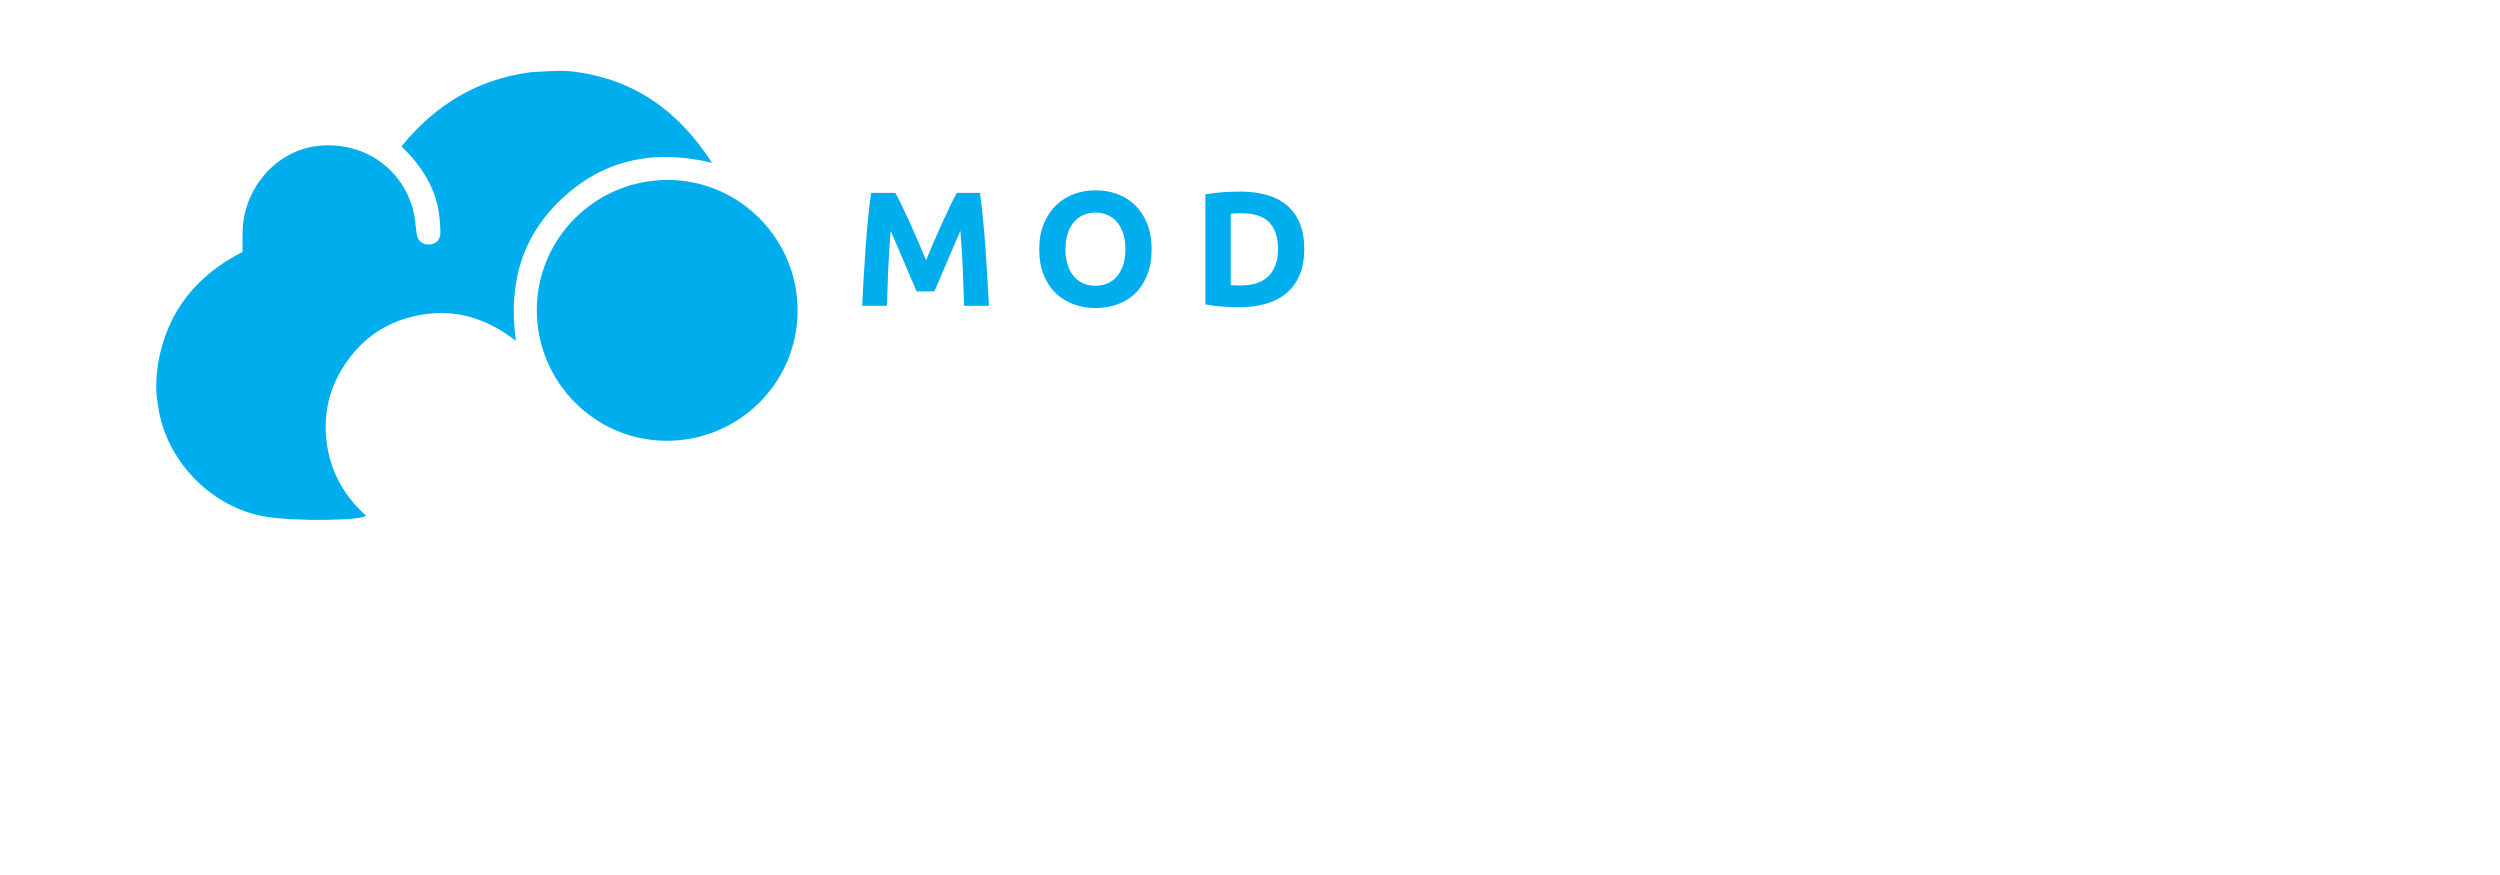 <?xml version="1.0" encoding="UTF-8" standalone="no"?>
<!-- Created with Inkscape (http://www.inkscape.org/) -->

<svg
   xmlns:dc="http://purl.org/dc/elements/1.1/"
   xmlns:cc="http://creativecommons.org/ns#"
   xmlns:rdf="http://www.w3.org/1999/02/22-rdf-syntax-ns#"
   xmlns:svg="http://www.w3.org/2000/svg"
   xmlns="http://www.w3.org/2000/svg"
   xmlns:sodipodi="http://sodipodi.sourceforge.net/DTD/sodipodi-0.dtd"
   xmlns:inkscape="http://www.inkscape.org/namespaces/inkscape"
   width="200mm"
   height="70mm"
   viewBox="0 0 200 70"
   version="1.1"
   id="svg73"
   inkscape:version="0.92.3 (2405546, 2018-03-11)"
   sodipodi:docname="logo_9.1.svg">
  <defs
     id="defs67">
    <clipPath
       id="clipPath102"
       clipPathUnits="userSpaceOnUse">
      <path
         inkscape:connector-curvature="0"
         id="path100"
         d="M 0,1080 H 1920 V 0 H 0 Z" />
    </clipPath>
    <filter
       style="color-interpolation-filters:sRGB;"
       inkscape:label="Drop Shadow"
       id="filter4116">
      <feFlood
         flood-opacity="0.498"
         flood-color="rgb(0,0,0)"
         result="flood"
         id="feFlood4106" />
      <feComposite
         in="flood"
         in2="SourceGraphic"
         operator="in"
         result="composite1"
         id="feComposite4108" />
      <feGaussianBlur
         in="composite1"
         stdDeviation="0.9"
         result="blur"
         id="feGaussianBlur4110" />
      <feOffset
         dx="0.2"
         dy="-1.5"
         result="offset"
         id="feOffset4112" />
      <feComposite
         in="SourceGraphic"
         in2="offset"
         operator="over"
         result="composite2"
         id="feComposite4114" />
    </filter>
  </defs>
  <sodipodi:namedview
     id="base"
     pagecolor="#ffffff"
     bordercolor="#666666"
     borderopacity="1.0"
     inkscape:pageopacity="0.0"
     inkscape:pageshadow="2"
     inkscape:zoom="0.98994949"
     inkscape:cx="636.6775"
     inkscape:cy="303.31525"
     inkscape:document-units="mm"
     inkscape:current-layer="layer1"
     showgrid="false"
     inkscape:window-width="2560"
     inkscape:window-height="1377"
     inkscape:window-x="-8"
     inkscape:window-y="-8"
     inkscape:window-maximized="1" />
  <g
     inkscape:label="Layer 1"
     inkscape:groupmode="layer"
     id="layer1"
     transform="translate(0,-227)">
    <g
       transform="matrix(0.181,0,0,-0.181,-71.338,349.473)"
       inkscape:label="logo_3"
       id="g94"
       style="filter:url(#filter4116)">
      <g
         id="g96">
        <g
           clip-path="url(#clipPath102)"
           id="g98">
          <g
             transform="translate(789.681,592.896)"
             id="g104">
            <path
               inkscape:connector-curvature="0"
               id="path106"
               style="fill:#00aeee;fill-opacity:1;fill-rule:nonzero;stroke:none"
               d="m 0,0 c 0.866,-1.584 1.864,-3.541 2.996,-5.868 1.13,-2.329 2.31,-4.849 3.537,-7.56 1.227,-2.712 2.443,-5.485 3.646,-8.316 1.203,-2.833 2.333,-5.497 3.393,-7.992 1.059,2.495 2.189,5.159 3.393,7.992 1.203,2.831 2.418,5.604 3.645,8.316 1.227,2.711 2.407,5.231 3.538,7.56 1.131,2.327 2.13,4.284 2.996,5.868 h 10.224 c 0.48,-3.312 0.924,-7.02 1.332,-11.124 0.407,-4.104 0.767,-8.377 1.08,-12.816 0.312,-4.44 0.6,-8.892 0.864,-13.356 0.263,-4.464 0.492,-8.665 0.684,-12.6 H 30.384 c -0.144,4.848 -0.336,10.127 -0.576,15.84 -0.241,5.712 -0.6,11.472 -1.08,17.28 -0.867,-2.016 -1.83,-4.248 -2.889,-6.696 -1.06,-2.448 -2.107,-4.896 -3.142,-7.344 -1.035,-2.448 -2.034,-4.788 -2.997,-7.02 -0.963,-2.232 -1.782,-4.14 -2.456,-5.724 H 9.396 c -0.675,1.584 -1.493,3.492 -2.456,5.724 -0.962,2.232 -1.963,4.572 -2.998,7.02 -1.035,2.448 -2.082,4.896 -3.141,7.344 -1.06,2.448 -2.023,4.68 -2.889,6.696 -0.48,-5.808 -0.84,-11.568 -1.08,-17.28 -0.241,-5.713 -0.432,-10.992 -0.576,-15.84 h -10.944 c 0.191,3.935 0.42,8.136 0.684,12.6 0.263,4.464 0.551,8.916 0.864,13.356 0.312,4.439 0.672,8.712 1.08,12.816 0.408,4.104 0.852,7.812 1.332,11.124 z" />
          </g>
          <g
             transform="translate(864.848,567.984)"
             id="g108">
            <path
               inkscape:connector-curvature="0"
               id="path110"
               style="fill:#00aeee;fill-opacity:1;fill-rule:nonzero;stroke:none"
               d="m 0,0 c 0,-2.448 0.299,-4.656 0.9,-6.624 0.6,-1.969 1.464,-3.661 2.592,-5.076 1.127,-1.416 2.508,-2.508 4.14,-3.276 1.631,-0.768 3.503,-1.152 5.616,-1.152 2.064,0 3.924,0.384 5.58,1.152 1.656,0.768 3.047,1.86 4.176,3.276 1.127,1.415 1.991,3.107 2.592,5.076 0.6,1.968 0.9,4.176 0.9,6.624 0,2.448 -0.3,4.668 -0.9,6.66 -0.601,1.991 -1.465,3.696 -2.592,5.112 -1.129,1.416 -2.52,2.508 -4.176,3.276 -1.656,0.767 -3.516,1.152 -5.58,1.152 -2.113,0 -3.985,-0.396 -5.616,-1.188 C 6,14.22 4.619,13.115 3.492,11.7 2.364,10.284 1.5,8.58 0.9,6.588 0.299,4.596 0,2.4 0,0 m 38.088,0 c 0,-4.272 -0.637,-8.028 -1.908,-11.268 -1.272,-3.24 -3.013,-5.952 -5.22,-8.136 -2.208,-2.185 -4.836,-3.828 -7.884,-4.932 -3.049,-1.104 -6.325,-1.656 -9.828,-1.656 -3.409,0 -6.624,0.552 -9.648,1.656 -3.024,1.104 -5.664,2.747 -7.92,4.932 -2.257,2.184 -4.032,4.896 -5.328,8.136 -1.296,3.24 -1.944,6.996 -1.944,11.268 0,4.272 0.672,8.028 2.016,11.268 1.344,3.24 3.156,5.964 5.436,8.172 2.279,2.207 4.92,3.863 7.92,4.968 2.999,1.104 6.156,1.656 9.468,1.656 3.408,0 6.624,-0.552 9.648,-1.656 3.024,-1.105 5.664,-2.761 7.92,-4.968 2.256,-2.208 4.032,-4.932 5.328,-8.172 C 37.44,8.028 38.088,4.272 38.088,0" />
          </g>
          <g
             transform="translate(937.928,552.144)"
             id="g112">
            <path
               inkscape:connector-curvature="0"
               id="path114"
               style="fill:#00aeee;fill-opacity:1;fill-rule:nonzero;stroke:none"
               d="m 0,0 c 0.527,-0.048 1.14,-0.084 1.836,-0.108 0.695,-0.025 1.523,-0.036 2.484,-0.036 5.616,0 9.78,1.415 12.492,4.248 2.711,2.832 4.068,6.743 4.068,11.736 0,5.231 -1.296,9.191 -3.888,11.88 C 14.4,30.408 10.296,31.752 4.68,31.752 3.912,31.752 3.12,31.74 2.304,31.716 1.487,31.691 0.72,31.631 0,31.536 Z M 32.472,15.84 C 32.472,11.52 31.798,7.751 30.457,4.536 29.111,1.32 27.204,-1.344 24.732,-3.456 22.259,-5.569 19.248,-7.153 15.696,-8.208 12.143,-9.263 8.16,-9.792 3.744,-9.792 c -2.016,0 -4.369,0.084 -7.056,0.251 -2.689,0.169 -5.328,0.516 -7.92,1.045 v 48.6 c 2.592,0.479 5.292,0.803 8.1,0.972 2.808,0.168 5.22,0.252 7.236,0.252 4.271,0 8.147,-0.48 11.628,-1.44 3.479,-0.961 6.467,-2.473 8.964,-4.536 2.495,-2.064 4.415,-4.705 5.761,-7.92 1.341,-3.216 2.015,-7.081 2.015,-11.592" />
          </g>
          <g
             transform="translate(800.969,470.125)"
             id="g116">
            <path
               inkscape:connector-curvature="0"
               id="path118"
               style="fill:#ffffff;fill-opacity:1;fill-rule:nonzero;stroke:none"
               d="m 0,0 c 1.282,-1.283 3.501,-1.925 6.655,-1.925 h 6.71 c 0.806,0 1.502,-0.294 2.09,-0.88 0.586,-0.588 0.88,-1.284 0.88,-2.09 v -7.259 c 0,-0.809 -0.294,-1.504 -0.88,-2.091 -0.588,-0.588 -1.284,-0.88 -2.09,-0.88 h -8.14 c -6.968,0 -12.284,1.705 -15.95,5.115 -3.668,3.41 -5.5,8.487 -5.5,15.235 v 23.65 h -7.26 c -0.808,0 -1.504,0.292 -2.09,0.88 -0.588,0.587 -0.88,1.282 -0.88,2.091 v 7.259 c 0,0.806 0.292,1.502 0.88,2.09 0.586,0.586 1.282,0.88 2.09,0.88 h 7.26 v 17.93 c 0,0.806 0.292,1.503 0.88,2.091 0.586,0.586 1.282,0.879 2.09,0.879 h 8.36 c 0.806,0 1.502,-0.293 2.09,-0.879 0.586,-0.588 0.88,-1.285 0.88,-2.091 v -17.93 h 14.19 c 0.806,0 1.502,-0.294 2.09,-0.88 0.586,-0.588 0.88,-1.284 0.88,-2.09 v -7.259 c 0,-0.809 -0.294,-1.504 -0.88,-2.091 -0.588,-0.588 -1.284,-0.88 -2.09,-0.88 H -1.925 V 5.555 C -1.925,3.135 -1.284,1.282 0,0" />
          </g>
          <g
             transform="translate(864.383,489.981)"
             id="g120">
            <path
               inkscape:connector-curvature="0"
               id="path122"
               style="fill:#ffffff;fill-opacity:1;fill-rule:nonzero;stroke:none"
               d="m 0,0 c -0.808,6.746 -4.878,10.119 -12.21,10.119 -3.814,0 -6.803,-1.027 -8.965,-3.08 C -23.339,4.986 -24.568,2.64 -24.86,0 Z M 1.98,19.524 C 6.086,16.994 9.257,13.602 11.495,9.35 13.731,5.096 14.85,0.439 14.85,-4.621 V -9.57 c 0,-0.809 -0.294,-1.504 -0.88,-2.09 -0.588,-0.588 -1.284,-0.881 -2.09,-0.881 h -36.74 c 0,-3.153 1.246,-5.664 3.74,-7.535 2.492,-1.869 5.462,-2.805 8.91,-2.805 4.032,0 7.15,0.843 9.35,2.53 0.806,0.587 1.466,0.991 1.98,1.21 0.512,0.221 1.21,0.33 2.09,0.33 h 8.8 c 0.806,0 1.502,-0.275 2.09,-0.824 0.586,-0.551 0.88,-1.193 0.88,-1.926 0,-1.54 -1.009,-3.484 -3.025,-5.83 -2.018,-2.347 -4.933,-4.382 -8.745,-6.105 -3.814,-1.722 -8.288,-2.584 -13.42,-2.584 -5.428,0 -10.175,1.246 -14.245,3.74 -4.07,2.492 -7.205,5.976 -9.405,10.449 -2.2,4.473 -3.3,9.643 -3.3,15.51 0,5.5 1.1,10.506 3.3,15.016 2.2,4.51 5.352,8.085 9.46,10.724 4.106,2.641 8.836,3.96 14.19,3.96 5.352,0 10.082,-1.264 14.19,-3.795" />
          </g>
          <g
             transform="translate(907.117,470.234)"
             id="g124">
            <path
               inkscape:connector-curvature="0"
               id="path126"
               style="fill:#ffffff;fill-opacity:1;fill-rule:nonzero;stroke:none"
               d="m 0,0 c 2.456,-2.09 5.371,-3.135 8.745,-3.135 3.3,0 5.756,0.477 7.37,1.43 1.613,0.953 3.116,2.457 4.51,4.511 0.586,0.952 1.155,1.686 1.705,2.2 0.55,0.512 1.191,0.769 1.925,0.769 h 8.36 c 0.806,0 1.521,-0.293 2.145,-0.879 0.622,-0.588 0.897,-1.285 0.825,-2.09 -0.147,-2.42 -1.21,-5.134 -3.19,-8.14 -1.98,-3.008 -4.969,-5.594 -8.965,-7.756 -3.998,-2.162 -8.893,-3.244 -14.685,-3.244 -5.208,0 -9.809,1.136 -13.805,3.41 -3.998,2.272 -7.169,5.334 -9.515,9.185 -2.348,3.85 -3.704,8.047 -4.07,12.594 -0.074,0.881 -0.11,2.346 -0.11,4.401 0,2.126 0.036,3.63 0.11,4.51 0.366,4.546 1.705,8.745 4.015,12.595 2.31,3.85 5.481,6.93 9.515,9.24 4.032,2.309 8.652,3.464 13.86,3.464 5.792,0 10.687,-1.083 14.685,-3.245 3.996,-2.164 6.985,-4.748 8.965,-7.755 1.98,-3.007 3.043,-5.719 3.19,-8.139 0.072,-0.809 -0.203,-1.504 -0.825,-2.09 -0.624,-0.588 -1.339,-0.881 -2.145,-0.881 h -8.36 c -0.734,0 -1.375,0.257 -1.925,0.771 -0.55,0.512 -1.119,1.246 -1.705,2.2 -1.394,2.053 -2.897,3.556 -4.51,4.51 -1.614,0.952 -4.07,1.429 -7.37,1.429 -3.374,0 -6.289,-1.045 -8.745,-3.135 -2.458,-2.089 -3.905,-5.262 -4.345,-9.514 -0.074,-0.734 -0.11,-2.019 -0.11,-3.851 0,-1.834 0.036,-3.117 0.11,-3.849 C -3.905,5.262 -2.458,2.091 0,0" />
          </g>
          <g
             transform="translate(1007.492,455.88)"
             id="g128">
            <path
               inkscape:connector-curvature="0"
               id="path130"
               style="fill:#ffffff;fill-opacity:1;fill-rule:nonzero;stroke:none"
               d="m 0,0 c -0.588,-0.588 -1.285,-0.88 -2.091,-0.88 h -8.36 c -0.807,0 -1.504,0.292 -2.09,0.88 -0.588,0.587 -0.879,1.282 -0.879,2.091 V 30.03 c 0,4.546 -1.064,8.102 -3.191,10.67 -2.127,2.567 -5.243,3.85 -9.35,3.85 -3.813,0 -6.857,-1.321 -9.13,-3.959 C -37.365,37.95 -38.5,34.431 -38.5,30.03 V 2.091 c 0,-0.809 -0.295,-1.504 -0.881,-2.091 -0.588,-0.588 -1.283,-0.88 -2.09,-0.88 h -8.36 c -0.808,0 -1.503,0.292 -2.089,0.88 -0.588,0.587 -0.881,1.282 -0.881,2.091 V 74.25 c 0,0.806 0.293,1.503 0.881,2.091 0.586,0.586 1.281,0.879 2.089,0.879 h 8.36 c 0.807,0 1.502,-0.293 2.09,-0.879 0.586,-0.588 0.881,-1.285 0.881,-2.091 V 50.82 c 4.399,4.4 9.68,6.6 15.84,6.6 8.285,0 14.281,-2.384 17.984,-7.149 3.702,-4.768 5.555,-10.965 5.555,-18.59 V 2.091 C 0.879,1.282 0.586,0.587 0,0" />
          </g>
          <g
             transform="translate(1075.801,455.88)"
             id="g132">
            <path
               inkscape:connector-curvature="0"
               id="path134"
               style="fill:#ffffff;fill-opacity:1;fill-rule:nonzero;stroke:none"
               d="m 0,0 c -0.588,-0.588 -1.285,-0.88 -2.091,-0.88 h -8.36 c -0.807,0 -1.504,0.292 -2.09,0.88 -0.588,0.587 -0.879,1.282 -0.879,2.091 V 30.03 c 0,4.546 -1.064,8.102 -3.191,10.67 -2.127,2.567 -5.243,3.85 -9.35,3.85 -3.813,0 -6.857,-1.321 -9.13,-3.959 C -37.365,37.95 -38.5,34.431 -38.5,30.03 V 2.091 c 0,-0.809 -0.295,-1.504 -0.881,-2.091 -0.588,-0.588 -1.283,-0.88 -2.09,-0.88 h -8.359 c -0.809,0 -1.504,0.292 -2.09,0.88 -0.588,0.587 -0.881,1.282 -0.881,2.091 v 51.26 c 0,0.805 0.293,1.502 0.881,2.089 0.586,0.586 1.281,0.88 2.09,0.88 h 8.359 c 0.807,0 1.502,-0.294 2.09,-0.88 0.586,-0.587 0.881,-1.284 0.881,-2.089 V 50.82 c 4.399,4.4 9.68,6.6 15.84,6.6 8.285,0 14.281,-2.384 17.984,-7.149 3.702,-4.768 5.555,-10.965 5.555,-18.59 V 2.091 C 0.879,1.282 0.586,0.587 0,0" />
          </g>
          <g
             transform="translate(1107.533,497.46)"
             id="g136">
            <path
               inkscape:connector-curvature="0"
               id="path138"
               style="fill:#ffffff;fill-opacity:1;fill-rule:nonzero;stroke:none"
               d="m 0,0 c -2.457,-1.76 -3.904,-4.729 -4.344,-8.91 -0.074,-0.734 -0.111,-2.384 -0.111,-4.95 0,-2.568 0.037,-4.217 0.111,-4.95 0.44,-4.179 1.887,-7.15 4.344,-8.91 2.457,-1.759 5.445,-2.64 8.965,-2.64 3.52,0 6.508,0.881 8.966,2.64 2.456,1.76 3.905,4.731 4.344,8.91 0.147,1.466 0.221,3.116 0.221,4.95 0,1.832 -0.074,3.482 -0.221,4.95 C 21.836,-4.729 20.387,-1.76 17.931,0 15.473,1.761 12.485,2.64 8.965,2.64 5.445,2.64 2.457,1.761 0,0 m 36.795,-13.97 c 0,-1.908 -0.073,-3.74 -0.219,-5.5 -0.369,-4.474 -1.724,-8.544 -4.07,-12.211 -2.348,-3.667 -5.555,-6.562 -9.625,-8.689 -4.07,-2.126 -8.709,-3.19 -13.916,-3.19 -5.207,0 -9.844,1.064 -13.914,3.19 -4.071,2.127 -7.28,5.022 -9.625,8.689 -2.348,3.667 -3.704,7.737 -4.071,12.211 -0.074,0.88 -0.109,2.712 -0.109,5.5 0,2.86 0.035,4.731 0.109,5.61 0.367,4.547 1.723,8.652 4.071,12.32 2.345,3.666 5.554,6.562 9.625,8.689 4.07,2.127 8.707,3.191 13.914,3.191 5.207,0 9.846,-1.064 13.916,-3.191 4.07,-2.127 7.277,-5.023 9.625,-8.689 2.346,-3.668 3.701,-7.773 4.07,-12.32 0.146,-1.76 0.219,-3.629 0.219,-5.61" />
          </g>
          <g
             transform="translate(1170.177,455.88)"
             id="g140">
            <path
               inkscape:connector-curvature="0"
               id="path142"
               style="fill:#ffffff;fill-opacity:1;fill-rule:nonzero;stroke:none"
               d="m 0,0 c -0.587,-0.588 -1.284,-0.88 -2.09,-0.88 h -8.36 c -0.808,0 -1.504,0.292 -2.09,0.88 -0.588,0.587 -0.88,1.282 -0.88,2.091 V 74.25 c 0,0.806 0.292,1.503 0.88,2.091 0.586,0.586 1.282,0.879 2.09,0.879 h 8.36 c 0.806,0 1.503,-0.293 2.09,-0.879 0.587,-0.588 0.88,-1.285 0.88,-2.091 V 2.091 C 0.88,1.282 0.587,0.587 0,0" />
          </g>
          <g
             transform="translate(1202.461,497.46)"
             id="g144">
            <path
               inkscape:connector-curvature="0"
               id="path146"
               style="fill:#ffffff;fill-opacity:1;fill-rule:nonzero;stroke:none"
               d="m 0,0 c -2.457,-1.76 -3.904,-4.729 -4.345,-8.91 -0.074,-0.734 -0.11,-2.384 -0.11,-4.95 0,-2.568 0.036,-4.217 0.11,-4.95 0.441,-4.179 1.888,-7.15 4.345,-8.91 2.456,-1.759 5.445,-2.64 8.965,-2.64 3.519,0 6.508,0.881 8.965,2.64 2.457,1.76 3.905,4.731 4.345,8.91 0.147,1.466 0.22,3.116 0.22,4.95 0,1.832 -0.073,3.482 -0.22,4.95 C 21.835,-4.729 20.387,-1.76 17.93,0 15.473,1.761 12.484,2.64 8.965,2.64 5.445,2.64 2.456,1.761 0,0 m 36.795,-13.97 c 0,-1.908 -0.074,-3.74 -0.22,-5.5 -0.368,-4.474 -1.723,-8.544 -4.07,-12.211 -2.348,-3.667 -5.555,-6.562 -9.625,-8.689 -4.069,-2.126 -8.708,-3.19 -13.915,-3.19 -5.207,0 -9.845,1.064 -13.914,3.19 -4.071,2.127 -7.28,5.022 -9.625,8.689 -2.349,3.667 -3.705,7.737 -4.071,12.211 -0.074,0.88 -0.11,2.712 -0.11,5.5 0,2.86 0.036,4.731 0.11,5.61 0.366,4.547 1.722,8.652 4.071,12.32 2.345,3.666 5.554,6.562 9.625,8.689 4.069,2.127 8.707,3.191 13.914,3.191 5.207,0 9.846,-1.064 13.915,-3.191 4.07,-2.127 7.277,-5.023 9.625,-8.689 2.347,-3.668 3.702,-7.773 4.07,-12.32 0.146,-1.76 0.22,-3.629 0.22,-5.61" />
          </g>
          <g
             transform="translate(1267.029,471.17)"
             id="g148">
            <path
               inkscape:connector-curvature="0"
               id="path150"
               style="fill:#ffffff;fill-opacity:1;fill-rule:nonzero;stroke:none"
               d="m 0,0 c 2.457,-2.714 5.775,-4.07 9.955,-4.07 3.666,0 6.711,1.082 9.131,3.246 2.42,2.162 3.811,5.186 4.18,9.074 0.146,1.467 0.219,2.859 0.219,4.18 0,1.32 -0.073,2.713 -0.219,4.179 -0.369,3.741 -1.78,6.729 -4.236,8.966 -2.458,2.236 -5.482,3.355 -9.075,3.355 -3.74,0 -6.82,-1.1 -9.24,-3.3 -2.42,-2.2 -3.85,-5.573 -4.289,-10.12 C -3.648,14.776 -3.685,13.75 -3.685,12.43 -3.685,6.855 -2.457,2.713 0,0 m 23.266,-10.67 c -1.54,-1.76 -3.668,-3.3 -6.381,-4.62 -2.713,-1.32 -6.123,-1.98 -10.23,-1.98 -4.767,0 -8.965,1.192 -12.594,3.575 -3.63,2.382 -6.473,5.537 -8.526,9.461 -2.054,3.922 -3.189,8.194 -3.41,12.814 l -0.109,3.85 0.109,3.85 c 0.221,4.62 1.356,8.892 3.41,12.816 2.053,3.922 4.896,7.076 8.526,9.459 3.629,2.383 7.827,3.575 12.594,3.575 4.033,0 7.407,-0.659 10.12,-1.98 2.713,-1.32 4.876,-2.86 6.491,-4.62 v 2.531 c 0,0.805 0.292,1.502 0.88,2.089 0.585,0.586 1.282,0.88 2.089,0.88 h 8.361 c 0.805,0 1.502,-0.294 2.09,-0.88 0.585,-0.587 0.879,-1.284 0.879,-2.089 v -51.59 c 0,-8.727 -2.458,-15.382 -7.37,-19.966 -4.914,-4.582 -11.769,-6.875 -20.57,-6.875 -4.84,0 -9.24,0.844 -13.199,2.53 -3.961,1.688 -7.133,3.869 -9.516,6.545 -2.384,2.678 -3.684,5.483 -3.904,8.415 -0.074,0.808 0.201,1.504 0.824,2.09 0.623,0.588 1.338,0.88 2.146,0.88 h 7.479 c 0.881,0 1.668,-0.275 2.365,-0.825 0.697,-0.55 1.411,-1.265 2.145,-2.145 1.173,-1.392 2.602,-2.456 4.291,-3.19 1.685,-0.732 4.141,-1.1 7.369,-1.1 3.521,0 6.673,1.083 9.461,3.245 2.785,2.164 4.18,5.225 4.18,9.185 z" />
          </g>
          <g
             transform="translate(1333.193,455.88)"
             id="g152">
            <path
               inkscape:connector-curvature="0"
               id="path154"
               style="fill:#ffffff;fill-opacity:1;fill-rule:nonzero;stroke:none"
               d="m 0,0 c -0.588,-0.588 -1.284,-0.88 -2.09,-0.88 h -8.36 c -0.808,0 -1.504,0.292 -2.09,0.88 -0.588,0.587 -0.88,1.282 -0.88,2.091 v 51.26 c 0,0.805 0.292,1.502 0.88,2.089 0.586,0.586 1.282,0.88 2.09,0.88 h 8.36 c 0.806,0 1.502,-0.294 2.09,-0.88 0.586,-0.587 0.88,-1.284 0.88,-2.089 V 2.091 C 0.88,1.282 0.586,0.587 0,0 M 0.55,76.341 C 1.136,75.753 1.43,75.056 1.43,74.25 V 65.67 C 1.43,64.862 1.136,64.166 0.55,63.58 -0.038,62.992 -0.734,62.7 -1.54,62.7 H -11 c -0.809,0 -1.504,0.292 -2.09,0.88 -0.588,0.586 -0.881,1.282 -0.881,2.09 v 8.58 c 0,0.806 0.293,1.503 0.881,2.091 0.586,0.586 1.281,0.879 2.09,0.879 h 9.46 c 0.806,0 1.502,-0.293 2.09,-0.879" />
          </g>
          <g
             transform="translate(1385.553,489.981)"
             id="g156">
            <path
               inkscape:connector-curvature="0"
               id="path158"
               style="fill:#ffffff;fill-opacity:1;fill-rule:nonzero;stroke:none"
               d="m 0,0 c -0.809,6.746 -4.879,10.119 -12.211,10.119 -3.813,0 -6.803,-1.027 -8.965,-3.08 C -23.34,4.986 -24.568,2.64 -24.861,0 Z M 1.979,19.524 C 6.086,16.994 9.256,13.602 11.494,9.35 13.73,5.096 14.85,0.439 14.85,-4.621 V -9.57 c 0,-0.809 -0.294,-1.504 -0.881,-2.09 -0.588,-0.588 -1.283,-0.881 -2.09,-0.881 h -36.74 c 0,-3.153 1.246,-5.664 3.74,-7.535 2.492,-1.869 5.463,-2.805 8.91,-2.805 4.033,0 7.15,0.843 9.35,2.53 0.806,0.587 1.466,0.991 1.98,1.21 0.512,0.221 1.211,0.33 2.09,0.33 h 8.801 c 0.805,0 1.502,-0.275 2.09,-0.824 0.586,-0.551 0.879,-1.193 0.879,-1.926 0,-1.54 -1.008,-3.484 -3.024,-5.83 -2.018,-2.347 -4.934,-4.382 -8.746,-6.105 -3.813,-1.722 -8.287,-2.584 -13.42,-2.584 -5.428,0 -10.175,1.246 -14.244,3.74 -4.07,2.492 -7.205,5.976 -9.406,10.449 -2.2,4.473 -3.299,9.643 -3.299,15.51 0,5.5 1.099,10.506 3.299,15.016 2.201,4.51 5.353,8.085 9.461,10.724 4.105,2.641 8.836,3.96 14.189,3.96 5.353,0 10.082,-1.264 14.19,-3.795" />
          </g>
          <g
             transform="translate(1413.876,484.26)"
             id="g160">
            <path
               inkscape:connector-curvature="0"
               id="path162"
               style="fill:#ffffff;fill-opacity:1;fill-rule:nonzero;stroke:none"
               d="m 0,0 c -2.458,2.86 -3.685,6.637 -3.685,11.33 0,3.006 0.916,5.866 2.75,8.58 1.832,2.713 4.472,4.912 7.92,6.6 3.446,1.686 7.442,2.53 11.99,2.53 4.546,0 8.561,-0.659 12.046,-1.979 3.481,-1.321 6.195,-3.081 8.138,-5.281 1.944,-2.2 2.988,-4.51 3.136,-6.93 0.072,-0.807 -0.203,-1.504 -0.825,-2.09 -0.624,-0.588 -1.339,-0.879 -2.145,-0.879 h -8.471 c -0.879,0 -1.578,0.127 -2.089,0.385 -0.514,0.255 -1.065,0.64 -1.651,1.154 -0.879,0.732 -1.888,1.32 -3.024,1.76 -1.138,0.44 -2.843,0.66 -5.115,0.66 -2.42,0 -4.419,-0.367 -5.996,-1.1 -1.578,-0.734 -2.365,-1.87 -2.365,-3.41 0,-1.1 0.386,-1.963 1.157,-2.585 C 12.54,8.121 13.877,7.571 15.784,7.096 17.69,6.617 21.138,5.83 26.125,4.73 c 6.306,-1.32 10.853,-3.448 13.64,-6.38 2.786,-2.934 4.179,-6.674 4.179,-11.219 0,-3.008 -0.99,-5.85 -2.969,-8.526 -1.98,-2.677 -4.824,-4.839 -8.525,-6.49 -3.704,-1.65 -8.013,-2.474 -12.926,-2.474 -4.914,0 -9.184,0.752 -12.814,2.254 -3.631,1.502 -6.418,3.427 -8.36,5.775 -1.945,2.346 -2.99,4.767 -3.135,7.26 -0.073,0.806 0.201,1.503 0.825,2.09 0.622,0.586 1.337,0.88 2.145,0.88 h 8.47 c 0.806,0 1.466,-0.148 1.98,-0.439 0.512,-0.295 1.061,-0.734 1.649,-1.32 1.028,-1.029 2.162,-1.834 3.41,-2.42 1.246,-0.588 3.191,-0.881 5.83,-0.881 2.641,0 4.987,0.348 7.041,1.045 2.052,0.697 3.081,1.777 3.081,3.246 0,0.951 -0.37,1.705 -1.101,2.254 -0.733,0.551 -1.87,1.045 -3.41,1.485 -1.54,0.441 -4.181,1.063 -7.92,1.87 l -4.29,0.88 C 6.765,-4.988 2.456,-2.859 0,0" />
          </g>
          <g
             transform="translate(647.821,646.462)"
             id="g164">
            <path
               inkscape:connector-curvature="0"
               id="path166"
               style="fill:#00aeee;fill-opacity:1;fill-rule:nonzero;stroke:none"
               d="m 0,0 c 26.203,-3.455 45.761,-16.935 60.818,-40.272 -25.427,6.065 -47.218,1.568 -65.538,-15.114 -18.429,-16.782 -24.68,-38.149 -21.155,-63.569 -11.563,8.937 -24.141,13.508 -38.12,12.012 -13.839,-1.482 -25.738,-7.352 -34.59,-18.499 -8.632,-10.87 -12.501,-23.308 -11.082,-37.071 1.392,-13.478 7.564,-24.781 17.543,-33.679 -0.955,-2.19 -30.974,-2.723 -44.514,-0.454 -24.111,4.04 -44.334,25.16 -47.442,49.363 -0.52,2.686 -1.44,8.835 0.145,18.883 4.099,22.55 17.002,38.47 37.264,48.741 0,3.388 -0.093,6.454 0.015,9.512 0.667,18.775 14.687,34.87 32.373,37.221 19.787,2.631 37.554,-8.758 42.83,-27.656 0.971,-3.478 1.264,-7.16 1.693,-10.769 0.382,-3.219 2.282,-5.011 5.258,-5.026 3.345,-0.017 5.34,2.07 5.259,5.524 -0.071,3.053 -0.257,6.134 -0.763,9.14 -1.917,11.374 -7.997,20.52 -16.431,28.72 15.137,18.512 33.775,29.747 57.18,32.76 C -8.201,0.418 -5.751,0.634 0,0" />
          </g>
          <g
             transform="translate(746.467,540.727)"
             id="g168">
            <path
               inkscape:connector-curvature="0"
               id="path170"
               style="fill:#00aeee;fill-opacity:1;fill-rule:nonzero;stroke:none"
               d="m 0,0 c -0.078,-31.865 -26.127,-57.572 -58.163,-57.399 -31.565,0.171 -57.19,26.139 -57.111,57.876 0.079,31.857 26.139,57.573 58.164,57.397 C -25.543,57.7 0.078,31.735 0,0" />
          </g>
          <g
             transform="translate(548.201,489.361)"
             id="g172">
            <path
               inkscape:connector-curvature="0"
               id="path174"
               style="fill:#ffffff;fill-opacity:1;fill-rule:nonzero;stroke:none"
               d="M 0,0 C 0.098,22.112 18.318,40.152 40.459,40.059 62.915,39.964 80.878,21.692 80.672,-0.845 80.471,-22.964 62.34,-40.646 39.91,-40.599 17.923,-40.553 -0.099,-22.219 0,0" />
          </g>
          <g
             transform="translate(631.193,460.052)"
             id="g176">
            <path
               inkscape:connector-curvature="0"
               id="path178"
               style="fill:#ffffff;fill-opacity:1;fill-rule:nonzero;stroke:none"
               d="M 0,0 C 0.057,12.849 10.644,23.33 23.508,23.275 36.556,23.221 46.993,12.604 46.874,-0.49 46.756,-13.343 36.221,-23.616 23.189,-23.589 10.414,-23.562 -0.057,-12.91 0,0" />
          </g>
          <g
             transform="translate(691.524,460.016)"
             id="g180">
            <path
               inkscape:connector-curvature="0"
               id="path182"
               style="fill:#ffffff;fill-opacity:1;fill-rule:nonzero;stroke:none"
               d="M 0,0 C 0.045,10.11 8.376,18.359 18.5,18.316 28.767,18.272 36.98,9.919 36.886,-0.386 36.794,-10.5 28.504,-18.585 18.248,-18.562 8.195,-18.542 -0.045,-10.159 0,0" />
          </g>
          <g
             transform="translate(734.562,480.525)"
             id="g184">
            <path
               inkscape:connector-curvature="0"
               id="path186"
               style="fill:#ffffff;fill-opacity:1;fill-rule:nonzero;stroke:none"
               d="M 0,0 C 0.029,6.424 5.322,11.665 11.754,11.638 18.278,11.61 23.497,6.302 23.437,-0.245 23.378,-6.672 18.111,-11.809 11.595,-11.795 5.207,-11.781 -0.028,-6.455 0,0" />
          </g>
        </g>
      </g>
    </g>
  </g>
</svg>
